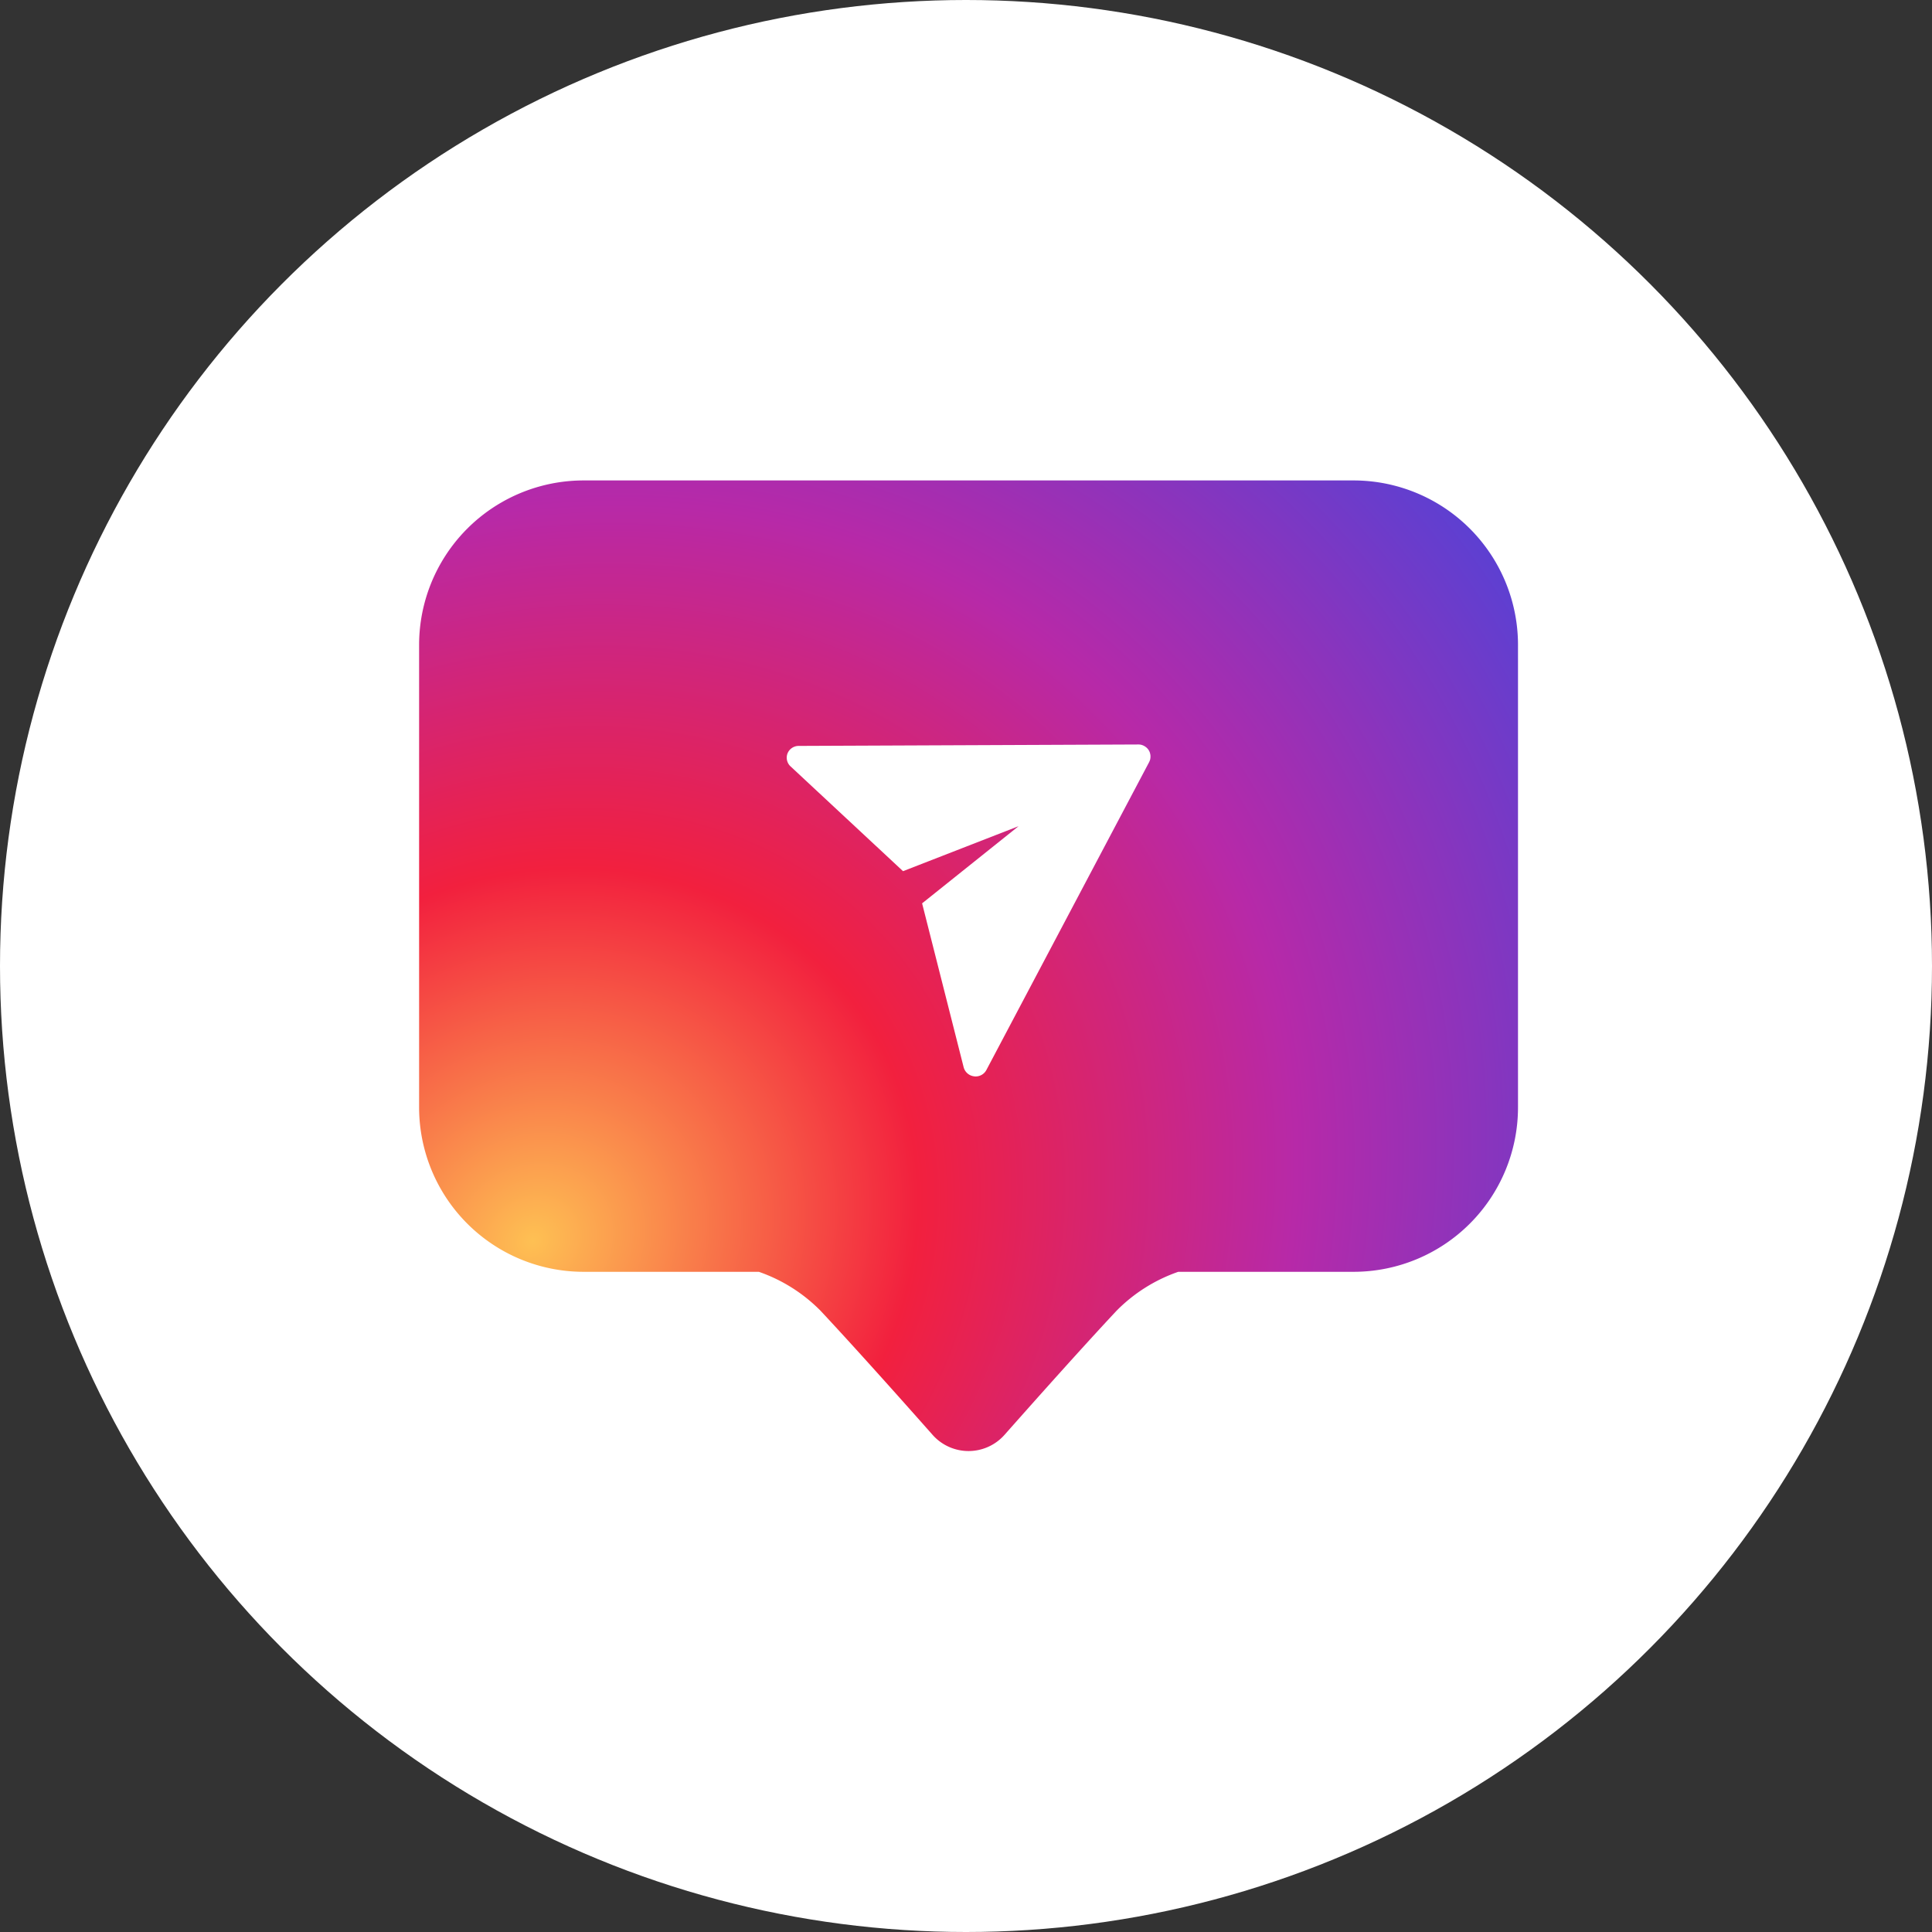 <svg xmlns="http://www.w3.org/2000/svg" xmlns:xlink="http://www.w3.org/1999/xlink" width="189" height="189" viewBox="0 0 189 189">
  <rect x="0" y="0" width="189" height="189" fill="#333333" stroke="none"/>
  <defs>
    <clipPath id="clip-path">
      <rect id="Rectángulo_385639" data-name="Rectángulo 385639" width="107.5" height="94.949" fill="none"/>
    </clipPath>
    <radialGradient id="radial-gradient" cx="0.101" cy="0.788" r="1.212" gradientTransform="matrix(0.445, -0.895, 0.771, 0.384, -0.552, 0.576)" gradientUnits="objectBoundingBox">
      <stop offset="0" stop-color="#fec053"/>
      <stop offset="0.327" stop-color="#f2203e"/>
      <stop offset="0.648" stop-color="#b729a8"/>
      <stop offset="1" stop-color="#5342d6"/>
    </radialGradient>
  </defs>
  <g id="Grupo_1018661" data-name="Grupo 1018661" transform="translate(-706 -15984)">
    <g id="Grupo_1018647" data-name="Grupo 1018647" transform="translate(-44 14933)">
      <g id="Grupo_161157" data-name="Grupo 161157" transform="translate(750 1051)">
        <circle id="Elipse_1146" data-name="Elipse 1146" cx="94.5" cy="94.5" r="94.5" fill="#fff"/>
      </g>
    </g>
    <g id="Grupo_1018653" data-name="Grupo 1018653" transform="translate(747 16031)">
      <g id="Grupo_1018652" data-name="Grupo 1018652" clip-path="url(#clip-path)">
        <path id="Trazado_841835" data-name="Trazado 841835" d="M91.41,77.416H74.265a15.709,15.709,0,0,0-6.034,3.805c-3.368,3.6-7.874,8.654-10.961,12.142a4.7,4.7,0,0,1-7.042,0c-3.086-3.488-7.593-8.539-10.961-12.142a15.706,15.706,0,0,0-6.034-3.805H16.091A16.09,16.09,0,0,1,0,61.326V16.09A16.09,16.09,0,0,1,16.091,0H91.41A16.09,16.09,0,0,1,107.5,16.09V61.326a16.09,16.09,0,0,1-16.09,16.09" fill="url(#radial-gradient)"/>
        <path id="Trazado_841836" data-name="Trazado 841836" d="M126.042,66.157a1.159,1.159,0,0,1-.019.214c0,.018,0,.037-.008.055a1.112,1.112,0,0,1-.094.253l-.005.018L109.984,96.836a1.185,1.185,0,0,1-1.2.612,1.449,1.449,0,0,1-.145-.028,1.2,1.2,0,0,1-.875-.862L103.7,80.524l9.435-7.546-11.3,4.4-11-10.247a1.158,1.158,0,0,1-.3-1.275,1.174,1.174,0,0,1,1.094-.732l33.214-.14a.146.146,0,0,1,.028,0,1.154,1.154,0,0,1,.279.034s0,0,0,0a1.212,1.212,0,0,1,.254.1c.023.012.044.025.065.037a1.231,1.231,0,0,1,.169.122.543.543,0,0,1,.058.052,1.093,1.093,0,0,1,.154.187c.006.008.016.016.023.026s0,0,0,.007,0,0,0,0a1.158,1.158,0,0,1,.112.245c.008.024.012.047.018.071a1.186,1.186,0,0,1,.036.2c0,.027,0,.053,0,.081" transform="translate(-54.494 -39.154)" fill="#fff"/>
      </g>
    </g>
  </g>
</svg>
